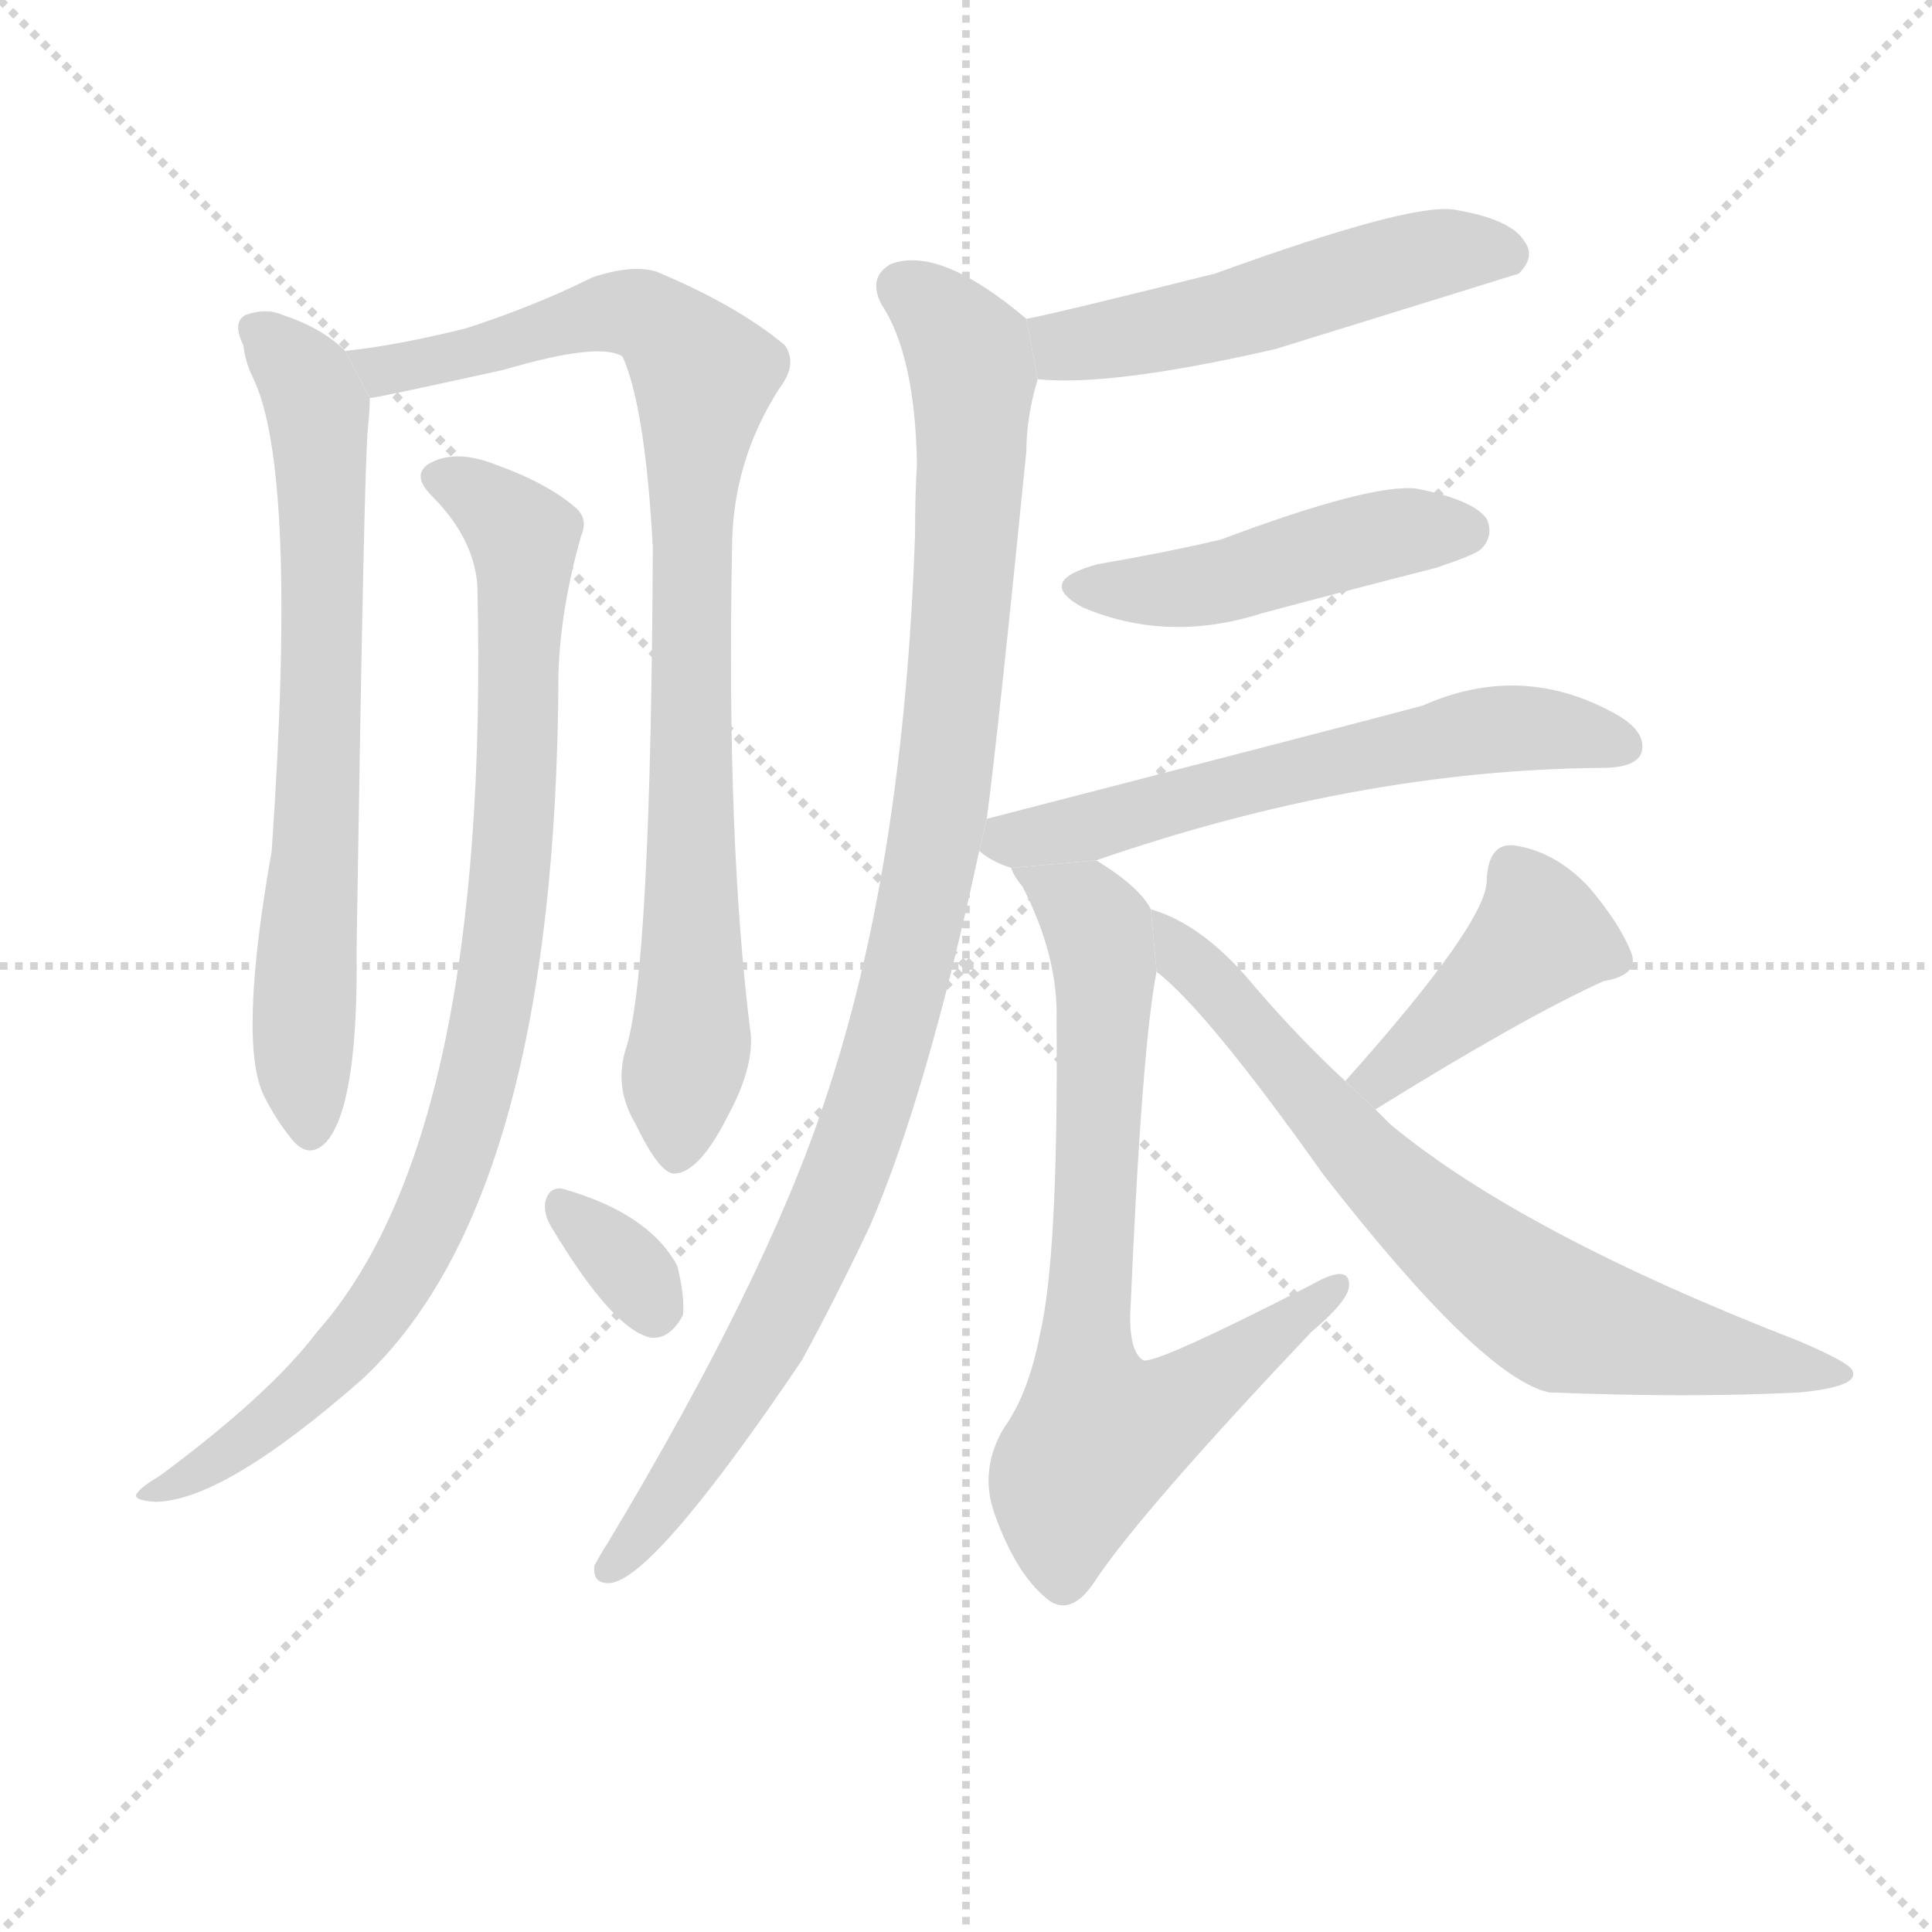 <svg version="1.1" viewBox="0 0 1024 1024" xmlns="http://www.w3.org/2000/svg">
  <g stroke="lightgray" stroke-dasharray="1,1" stroke-width="1" transform="scale(4, 4)">
    <line x1="0" y1="0" x2="256" y2="256"></line>
    <line x1="256" y1="0" x2="0" y2="256"></line>
    <line x1="128" y1="0" x2="128" y2="256"></line>
    <line x1="0" y1="128" x2="256" y2="128"></line>
  </g>
  <g transform="scale(1, -1) translate(0, -900)">
    <style type="text/css">
      
        @keyframes keyframes0 {
          from {
            stroke: blue;
            stroke-dashoffset: 692;
            stroke-width: 128;
          }
          69% {
            animation-timing-function: step-end;
            stroke: blue;
            stroke-dashoffset: 0;
            stroke-width: 128;
          }
          to {
            stroke: black;
            stroke-width: 1024;
          }
        }
        #make-me-a-hanzi-animation-0 {
          animation: keyframes0 0.813s both;
          animation-delay: 0s;
          animation-timing-function: linear;
        }
      
        @keyframes keyframes1 {
          from {
            stroke: blue;
            stroke-dashoffset: 872;
            stroke-width: 128;
          }
          74% {
            animation-timing-function: step-end;
            stroke: blue;
            stroke-dashoffset: 0;
            stroke-width: 128;
          }
          to {
            stroke: black;
            stroke-width: 1024;
          }
        }
        #make-me-a-hanzi-animation-1 {
          animation: keyframes1 0.96s both;
          animation-delay: 0.813s;
          animation-timing-function: linear;
        }
      
        @keyframes keyframes2 {
          from {
            stroke: blue;
            stroke-dashoffset: 889;
            stroke-width: 128;
          }
          74% {
            animation-timing-function: step-end;
            stroke: blue;
            stroke-dashoffset: 0;
            stroke-width: 128;
          }
          to {
            stroke: black;
            stroke-width: 1024;
          }
        }
        #make-me-a-hanzi-animation-2 {
          animation: keyframes2 0.973s both;
          animation-delay: 1.773s;
          animation-timing-function: linear;
        }
      
        @keyframes keyframes3 {
          from {
            stroke: blue;
            stroke-dashoffset: 328;
            stroke-width: 128;
          }
          52% {
            animation-timing-function: step-end;
            stroke: blue;
            stroke-dashoffset: 0;
            stroke-width: 128;
          }
          to {
            stroke: black;
            stroke-width: 1024;
          }
        }
        #make-me-a-hanzi-animation-3 {
          animation: keyframes3 0.517s both;
          animation-delay: 2.746s;
          animation-timing-function: linear;
        }
      
        @keyframes keyframes4 {
          from {
            stroke: blue;
            stroke-dashoffset: 517;
            stroke-width: 128;
          }
          63% {
            animation-timing-function: step-end;
            stroke: blue;
            stroke-dashoffset: 0;
            stroke-width: 128;
          }
          to {
            stroke: black;
            stroke-width: 1024;
          }
        }
        #make-me-a-hanzi-animation-4 {
          animation: keyframes4 0.671s both;
          animation-delay: 3.263s;
          animation-timing-function: linear;
        }
      
        @keyframes keyframes5 {
          from {
            stroke: blue;
            stroke-dashoffset: 991;
            stroke-width: 128;
          }
          76% {
            animation-timing-function: step-end;
            stroke: blue;
            stroke-dashoffset: 0;
            stroke-width: 128;
          }
          to {
            stroke: black;
            stroke-width: 1024;
          }
        }
        #make-me-a-hanzi-animation-5 {
          animation: keyframes5 1.056s both;
          animation-delay: 3.934s;
          animation-timing-function: linear;
        }
      
        @keyframes keyframes6 {
          from {
            stroke: blue;
            stroke-dashoffset: 462;
            stroke-width: 128;
          }
          60% {
            animation-timing-function: step-end;
            stroke: blue;
            stroke-dashoffset: 0;
            stroke-width: 128;
          }
          to {
            stroke: black;
            stroke-width: 1024;
          }
        }
        #make-me-a-hanzi-animation-6 {
          animation: keyframes6 0.626s both;
          animation-delay: 4.99s;
          animation-timing-function: linear;
        }
      
        @keyframes keyframes7 {
          from {
            stroke: blue;
            stroke-dashoffset: 599;
            stroke-width: 128;
          }
          66% {
            animation-timing-function: step-end;
            stroke: blue;
            stroke-dashoffset: 0;
            stroke-width: 128;
          }
          to {
            stroke: black;
            stroke-width: 1024;
          }
        }
        #make-me-a-hanzi-animation-7 {
          animation: keyframes7 0.737s both;
          animation-delay: 5.616s;
          animation-timing-function: linear;
        }
      
        @keyframes keyframes8 {
          from {
            stroke: blue;
            stroke-dashoffset: 722;
            stroke-width: 128;
          }
          70% {
            animation-timing-function: step-end;
            stroke: blue;
            stroke-dashoffset: 0;
            stroke-width: 128;
          }
          to {
            stroke: black;
            stroke-width: 1024;
          }
        }
        #make-me-a-hanzi-animation-8 {
          animation: keyframes8 0.838s both;
          animation-delay: 6.354s;
          animation-timing-function: linear;
        }
      
        @keyframes keyframes9 {
          from {
            stroke: blue;
            stroke-dashoffset: 414;
            stroke-width: 128;
          }
          57% {
            animation-timing-function: step-end;
            stroke: blue;
            stroke-dashoffset: 0;
            stroke-width: 128;
          }
          to {
            stroke: black;
            stroke-width: 1024;
          }
        }
        #make-me-a-hanzi-animation-9 {
          animation: keyframes9 0.587s both;
          animation-delay: 7.191s;
          animation-timing-function: linear;
        }
      
        @keyframes keyframes10 {
          from {
            stroke: blue;
            stroke-dashoffset: 712;
            stroke-width: 128;
          }
          70% {
            animation-timing-function: step-end;
            stroke: blue;
            stroke-dashoffset: 0;
            stroke-width: 128;
          }
          to {
            stroke: black;
            stroke-width: 1024;
          }
        }
        #make-me-a-hanzi-animation-10 {
          animation: keyframes10 0.829s both;
          animation-delay: 7.778s;
          animation-timing-function: linear;
        }
      
    </style>
    
      <path d="M 183 714 Q 171 726 150 733 Q 141 737 130 733 Q 123 729 129 717 Q 130 708 134 700 Q 158 651 144 449 Q 126 347 140 319 Q 146 307 154 297 Q 164 284 174 296 Q 190 317 189 397 Q 193 656 195 673 Q 196 683 196 689 L 183 714 Z" fill="lightgray"></path>
    
      <path d="M 332 345 Q 325 324 337 304 Q 350 277 358 278 Q 371 279 386 309 Q 399 333 398 351 Q 385 453 388 609 Q 388 655 413 694 Q 423 707 416 717 Q 391 738 348 756 Q 335 760 314 753 Q 284 738 247 726 Q 211 717 183 714 L 196 689 Q 199 689 267 704 Q 318 719 330 711 Q 342 684 346 610 Q 345 387 332 345 Z" fill="lightgray"></path>
    
      <path d="M 253 590 Q 260 298 168 194 Q 143 161 85 118 Q 75 112 73 109 Q 69 105 82 104 Q 118 104 192 169 Q 295 265 296 543 Q 297 577 308 616 Q 312 625 305 631 Q 290 644 262 654 Q 244 661 231 656 Q 216 650 229 637 Q 251 615 253 590 Z" fill="lightgray"></path>
    
      <path d="M 292 250 Q 325 195 345 191 Q 355 190 362 203 Q 363 213 359 229 Q 344 257 298 270 Q 291 271 289 263 Q 288 257 292 250 Z" fill="lightgray"></path>
    
      <path d="M 550 699 Q 589 695 676 715 Q 802 754 805 755 Q 814 764 808 772 Q 801 784 770 789 Q 746 792 644 755 Q 560 734 544 731 L 550 699 Z" fill="lightgray"></path>
    
      <path d="M 523 466 Q 529 511 544 661 Q 544 679 550 699 L 544 731 Q 498 770 472 760 Q 460 753 467 739 Q 485 712 486 654 Q 485 638 485 617 Q 479 440 437 316 Q 406 222 322 82 Q 318 76 315 70 Q 314 60 324 61 Q 348 65 425 179 Q 443 212 461 250 Q 491 319 519 449 L 523 466 Z" fill="lightgray"></path>
    
      <path d="M 582 601 Q 548 592 574 578 Q 619 559 669 575 Q 714 587 761 599 Q 782 606 785 609 Q 792 616 788 625 Q 781 635 751 641 Q 727 644 647 614 Q 617 607 582 601 Z" fill="lightgray"></path>
    
      <path d="M 581 444 Q 720 492 849 493 Q 867 493 870 501 Q 873 511 859 520 Q 808 550 754 526 Q 709 514 523 466 L 519 449 Q 526 443 536 440 L 581 444 Z" fill="lightgray"></path>
    
      <path d="M 610 418 Q 604 430 581 444 L 536 440 Q 537 436 542 430 Q 561 393 560 359 Q 561 233 551 192 Q 545 161 532 143 Q 519 121 527 98 Q 539 64 557 51 Q 569 44 581 63 Q 606 100 695 194 Q 714 210 715 218 Q 716 231 695 219 Q 613 177 606 179 Q 599 183 599 202 Q 605 344 613 385 L 610 418 Z" fill="lightgray"></path>
    
      <path d="M 729 312 Q 808 361 850 380 Q 868 383 865 394 Q 859 410 842 430 Q 824 449 802 452 Q 789 453 788 434 Q 789 412 713 327 L 729 312 Z" fill="lightgray"></path>
    
      <path d="M 713 327 Q 686 352 660 383 Q 635 411 610 418 L 613 385 Q 640 364 701 278 Q 785 170 821 162 Q 896 159 954 162 Q 985 165 982 173 Q 982 177 954 189 Q 807 246 737 304 Q 733 308 729 312 L 713 327 Z" fill="lightgray"></path>
    
    
      <clipPath id="make-me-a-hanzi-clip-0">
        <path d="M 183 714 Q 171 726 150 733 Q 141 737 130 733 Q 123 729 129 717 Q 130 708 134 700 Q 158 651 144 449 Q 126 347 140 319 Q 146 307 154 297 Q 164 284 174 296 Q 190 317 189 397 Q 193 656 195 673 Q 196 683 196 689 L 183 714 Z"></path>
      </clipPath>
      <path clip-path="url(#make-me-a-hanzi-clip-0)" d="M 137 725 L 164 696 L 169 680 L 171 533 L 161 379 L 164 301" fill="none" id="make-me-a-hanzi-animation-0" stroke-dasharray="564 1128" stroke-linecap="round"></path>
    
      <clipPath id="make-me-a-hanzi-clip-1">
        <path d="M 332 345 Q 325 324 337 304 Q 350 277 358 278 Q 371 279 386 309 Q 399 333 398 351 Q 385 453 388 609 Q 388 655 413 694 Q 423 707 416 717 Q 391 738 348 756 Q 335 760 314 753 Q 284 738 247 726 Q 211 717 183 714 L 196 689 Q 199 689 267 704 Q 318 719 330 711 Q 342 684 346 610 Q 345 387 332 345 Z"></path>
      </clipPath>
      <path clip-path="url(#make-me-a-hanzi-clip-1)" d="M 189 709 L 203 704 L 253 711 L 326 735 L 347 730 L 373 701 L 365 597 L 366 347 L 359 288" fill="none" id="make-me-a-hanzi-animation-1" stroke-dasharray="744 1488" stroke-linecap="round"></path>
    
      <clipPath id="make-me-a-hanzi-clip-2">
        <path d="M 253 590 Q 260 298 168 194 Q 143 161 85 118 Q 75 112 73 109 Q 69 105 82 104 Q 118 104 192 169 Q 295 265 296 543 Q 297 577 308 616 Q 312 625 305 631 Q 290 644 262 654 Q 244 661 231 656 Q 216 650 229 637 Q 251 615 253 590 Z"></path>
      </clipPath>
      <path clip-path="url(#make-me-a-hanzi-clip-2)" d="M 233 646 L 250 640 L 278 614 L 272 450 L 246 302 L 216 230 L 174 172 L 105 119 L 80 112" fill="none" id="make-me-a-hanzi-animation-2" stroke-dasharray="761 1522" stroke-linecap="round"></path>
    
      <clipPath id="make-me-a-hanzi-clip-3">
        <path d="M 292 250 Q 325 195 345 191 Q 355 190 362 203 Q 363 213 359 229 Q 344 257 298 270 Q 291 271 289 263 Q 288 257 292 250 Z"></path>
      </clipPath>
      <path clip-path="url(#make-me-a-hanzi-clip-3)" d="M 300 259 L 338 222 L 346 205" fill="none" id="make-me-a-hanzi-animation-3" stroke-dasharray="200 400" stroke-linecap="round"></path>
    
      <clipPath id="make-me-a-hanzi-clip-4">
        <path d="M 550 699 Q 589 695 676 715 Q 802 754 805 755 Q 814 764 808 772 Q 801 784 770 789 Q 746 792 644 755 Q 560 734 544 731 L 550 699 Z"></path>
      </clipPath>
      <path clip-path="url(#make-me-a-hanzi-clip-4)" d="M 548 726 L 578 718 L 660 735 L 762 766 L 801 763" fill="none" id="make-me-a-hanzi-animation-4" stroke-dasharray="389 778" stroke-linecap="round"></path>
    
      <clipPath id="make-me-a-hanzi-clip-5">
        <path d="M 523 466 Q 529 511 544 661 Q 544 679 550 699 L 544 731 Q 498 770 472 760 Q 460 753 467 739 Q 485 712 486 654 Q 485 638 485 617 Q 479 440 437 316 Q 406 222 322 82 Q 318 76 315 70 Q 314 60 324 61 Q 348 65 425 179 Q 443 212 461 250 Q 491 319 519 449 L 523 466 Z"></path>
      </clipPath>
      <path clip-path="url(#make-me-a-hanzi-clip-5)" d="M 478 747 L 504 726 L 516 700 L 504 513 L 482 389 L 431 237 L 377 139 L 324 70" fill="none" id="make-me-a-hanzi-animation-5" stroke-dasharray="863 1726" stroke-linecap="round"></path>
    
      <clipPath id="make-me-a-hanzi-clip-6">
        <path d="M 582 601 Q 548 592 574 578 Q 619 559 669 575 Q 714 587 761 599 Q 782 606 785 609 Q 792 616 788 625 Q 781 635 751 641 Q 727 644 647 614 Q 617 607 582 601 Z"></path>
      </clipPath>
      <path clip-path="url(#make-me-a-hanzi-clip-6)" d="M 575 590 L 628 588 L 740 618 L 777 619" fill="none" id="make-me-a-hanzi-animation-6" stroke-dasharray="334 668" stroke-linecap="round"></path>
    
      <clipPath id="make-me-a-hanzi-clip-7">
        <path d="M 581 444 Q 720 492 849 493 Q 867 493 870 501 Q 873 511 859 520 Q 808 550 754 526 Q 709 514 523 466 L 519 449 Q 526 443 536 440 L 581 444 Z"></path>
      </clipPath>
      <path clip-path="url(#make-me-a-hanzi-clip-7)" d="M 526 452 L 794 514 L 861 505" fill="none" id="make-me-a-hanzi-animation-7" stroke-dasharray="471 942" stroke-linecap="round"></path>
    
      <clipPath id="make-me-a-hanzi-clip-8">
        <path d="M 610 418 Q 604 430 581 444 L 536 440 Q 537 436 542 430 Q 561 393 560 359 Q 561 233 551 192 Q 545 161 532 143 Q 519 121 527 98 Q 539 64 557 51 Q 569 44 581 63 Q 606 100 695 194 Q 714 210 715 218 Q 716 231 695 219 Q 613 177 606 179 Q 599 183 599 202 Q 605 344 613 385 L 610 418 Z"></path>
      </clipPath>
      <path clip-path="url(#make-me-a-hanzi-clip-8)" d="M 544 438 L 575 417 L 585 388 L 575 179 L 582 139 L 626 157 L 706 217" fill="none" id="make-me-a-hanzi-animation-8" stroke-dasharray="594 1188" stroke-linecap="round"></path>
    
      <clipPath id="make-me-a-hanzi-clip-9">
        <path d="M 729 312 Q 808 361 850 380 Q 868 383 865 394 Q 859 410 842 430 Q 824 449 802 452 Q 789 453 788 434 Q 789 412 713 327 L 729 312 Z"></path>
      </clipPath>
      <path clip-path="url(#make-me-a-hanzi-clip-9)" d="M 853 392 L 817 404 L 746 340 L 732 330 L 725 332" fill="none" id="make-me-a-hanzi-animation-9" stroke-dasharray="286 572" stroke-linecap="round"></path>
    
      <clipPath id="make-me-a-hanzi-clip-10">
        <path d="M 713 327 Q 686 352 660 383 Q 635 411 610 418 L 613 385 Q 640 364 701 278 Q 785 170 821 162 Q 896 159 954 162 Q 985 165 982 173 Q 982 177 954 189 Q 807 246 737 304 Q 733 308 729 312 L 713 327 Z"></path>
      </clipPath>
      <path clip-path="url(#make-me-a-hanzi-clip-10)" d="M 615 413 L 726 282 L 808 213 L 831 200 L 957 176 L 964 170 L 977 172" fill="none" id="make-me-a-hanzi-animation-10" stroke-dasharray="584 1168" stroke-linecap="round"></path>
    
  </g>
</svg>